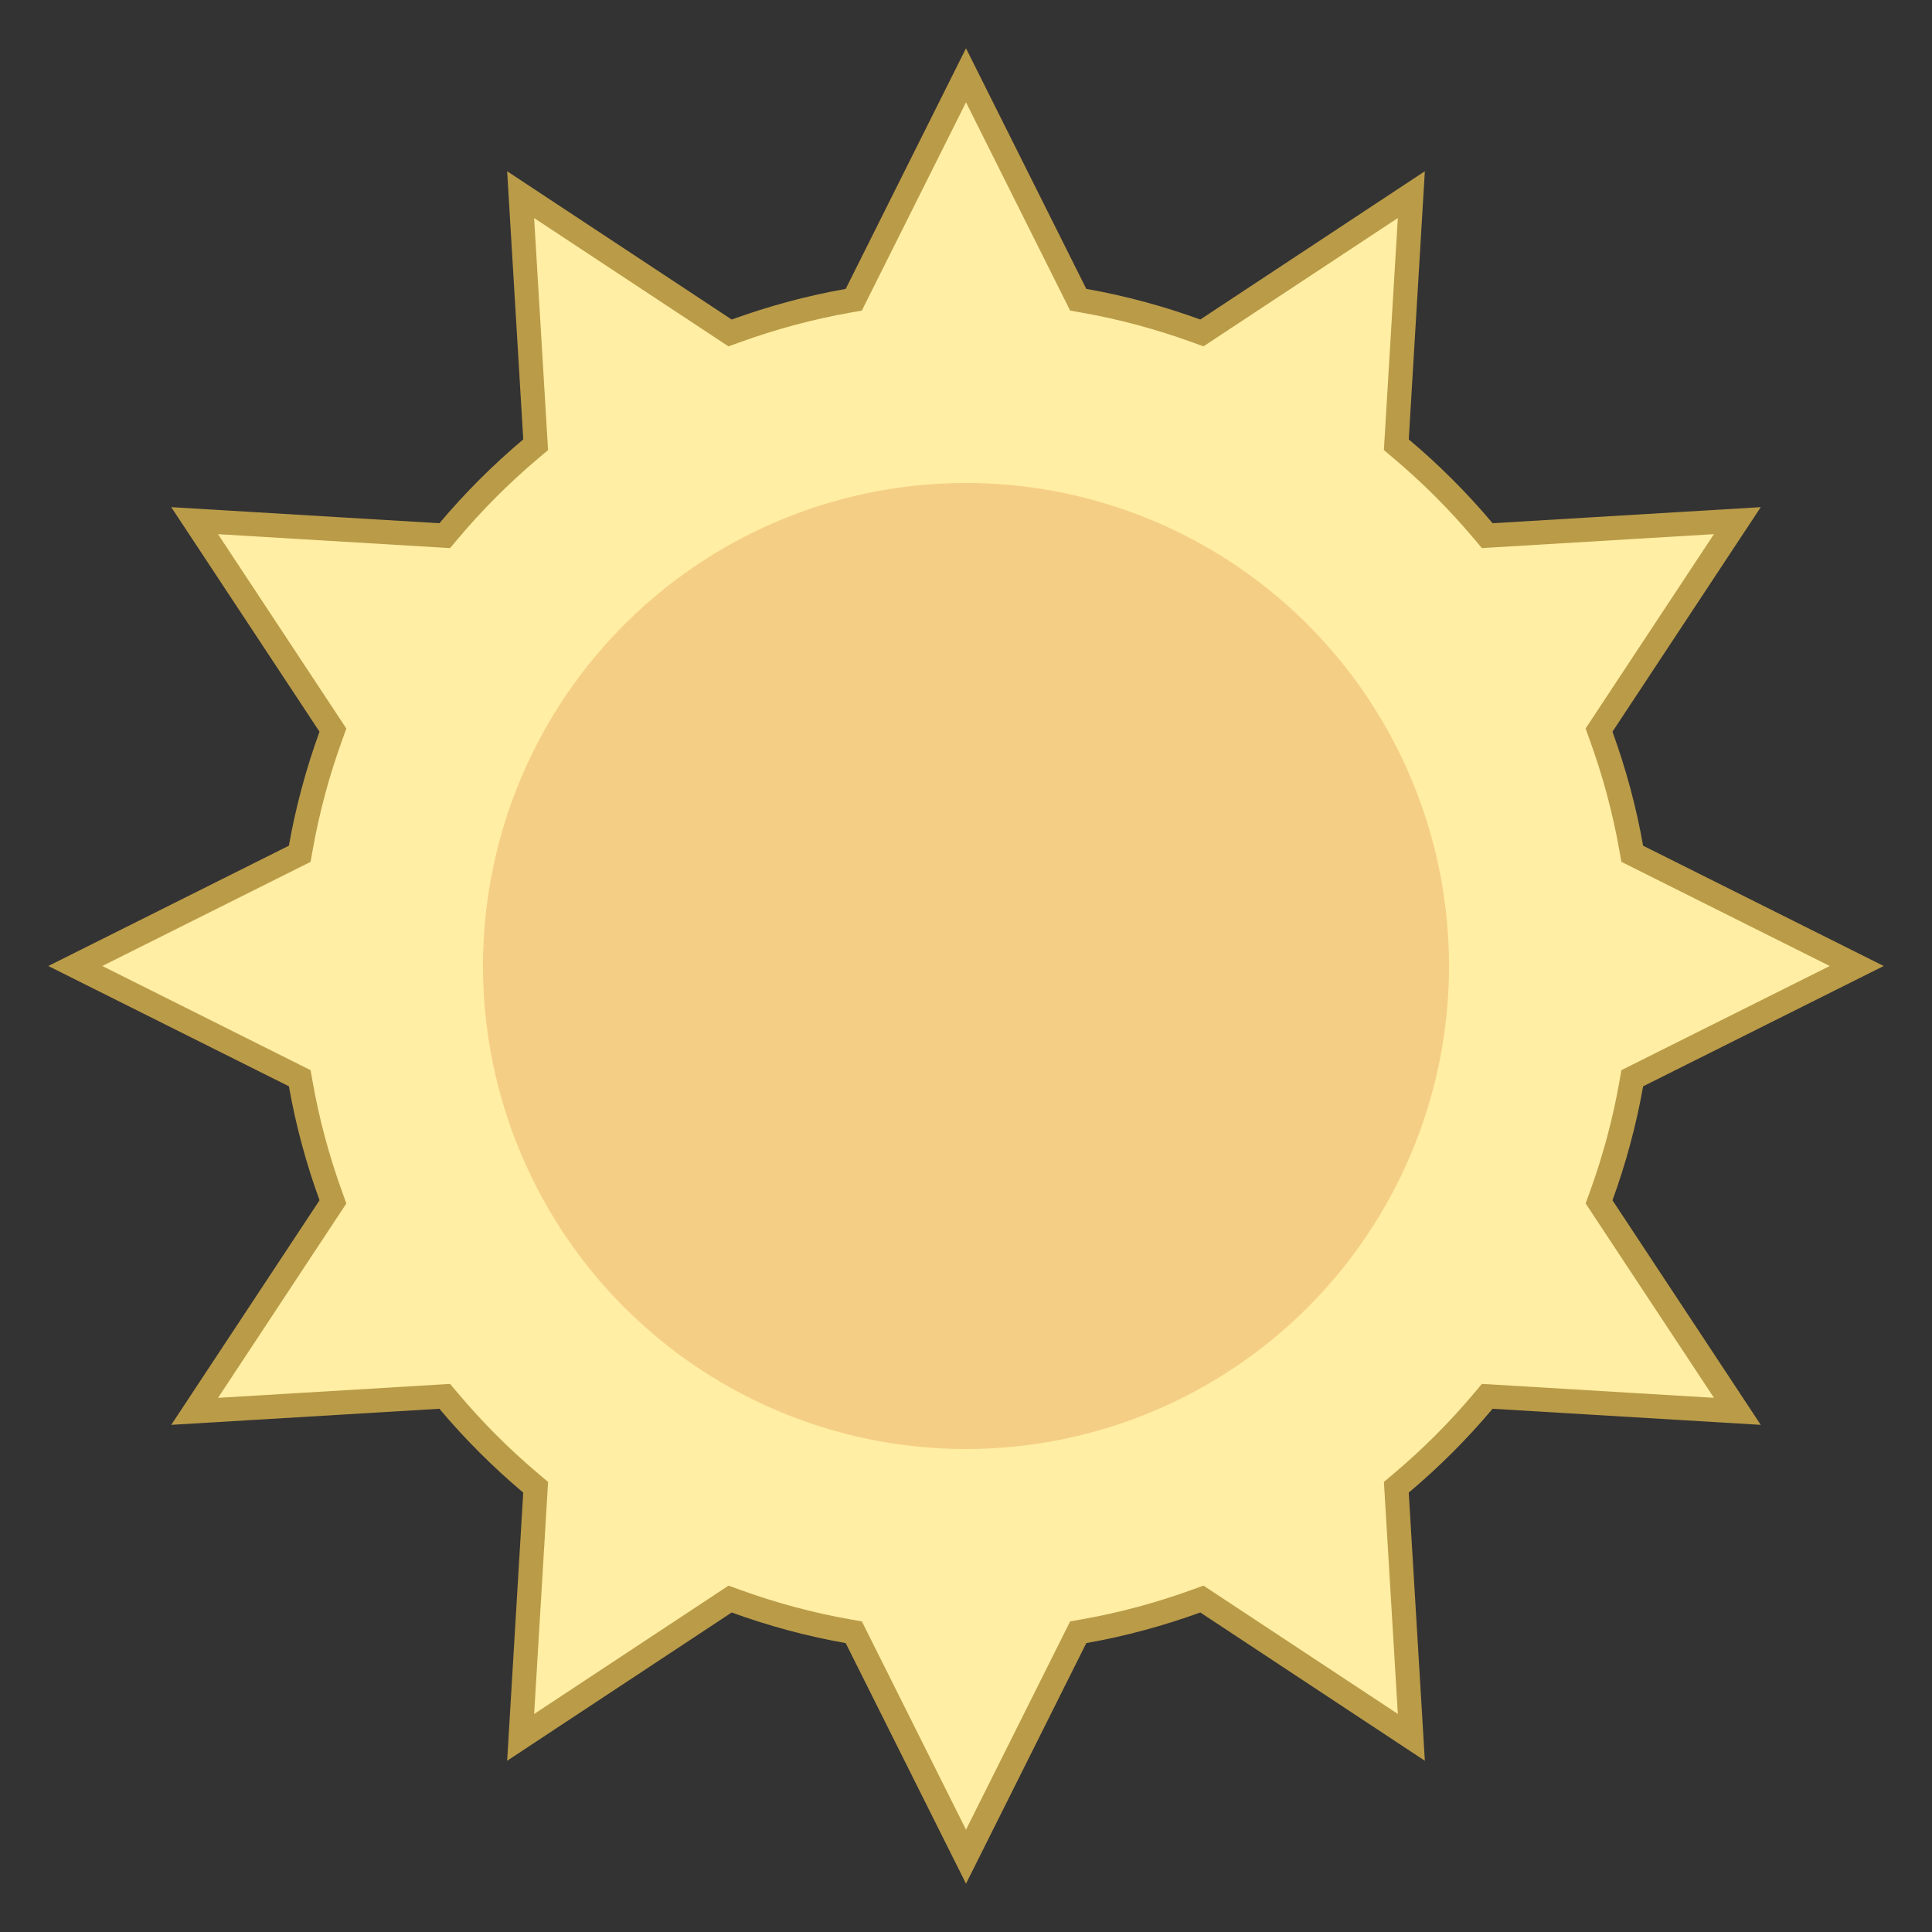 <svg xmlns="http://www.w3.org/2000/svg"  viewBox="0 0 80 80" width="480px" height="480px"><rect x="0" y="0" width="80" height="80" fill="#333333" stroke="none"/><path fill="#ffeea3" d="M35.354,67.588l-0.248-0.043c-1.557-0.275-3.117-0.694-4.637-1.246l-0.236-0.085l-8.674,5.727 l0.621-10.355l-0.191-0.162c-1.232-1.038-2.38-2.186-3.411-3.412l-0.162-0.192L8.06,58.441l5.727-8.673L13.7,49.531 c-0.552-1.523-0.971-3.083-1.245-4.637l-0.044-0.248L3.118,40l9.293-4.647l0.044-0.248c0.274-1.554,0.693-3.114,1.245-4.637 l0.086-0.236L8.06,21.559l10.355,0.622l0.162-0.192c1.032-1.228,2.18-2.375,3.411-3.412l0.191-0.162L21.559,8.059l8.674,5.727 l0.236-0.085c1.52-0.552,3.08-0.971,4.637-1.246l0.248-0.043L40,3.118l4.646,9.293l0.248,0.043 c1.557,0.275,3.117,0.694,4.637,1.246l0.236,0.085l8.674-5.727L57.82,18.415l0.191,0.162c1.231,1.036,2.379,2.184,3.411,3.412 l0.162,0.192l10.355-0.622l-5.727,8.673l0.086,0.236c0.552,1.522,0.971,3.083,1.245,4.637l0.044,0.248L76.882,40l-9.293,4.647 l-0.044,0.248c-0.274,1.553-0.693,3.113-1.245,4.637l-0.086,0.236l5.727,8.673l-10.355-0.622l-0.162,0.192 c-1.031,1.226-2.179,2.374-3.411,3.412l-0.191,0.162l0.621,10.355l-8.674-5.727l-0.236,0.085c-1.52,0.552-3.08,0.971-4.637,1.246 l-0.248,0.043L40,76.882L35.354,67.588z"/><path fill="#ba9b48" d="M40,4.236l4.087,8.174l0.225,0.45l0.495,0.088c1.529,0.27,3.061,0.681,4.554,1.223l0.472,0.171 l0.419-0.277l7.629-5.037l-0.547,9.107l-0.03,0.502l0.384,0.323c1.207,1.016,2.334,2.143,3.351,3.351l0.323,0.384l0.501-0.03 l9.107-0.547l-5.037,7.629l-0.277,0.419l0.171,0.473c0.541,1.493,0.953,3.025,1.223,4.553l0.088,0.495l0.45,0.225L75.764,40 l-8.174,4.087l-0.45,0.225l-0.088,0.495c-0.27,1.528-0.681,3.06-1.223,4.553l-0.171,0.473l0.277,0.419l5.037,7.629l-9.107-0.547 l-0.502-0.03l-0.323,0.384c-1.015,1.207-2.143,2.334-3.351,3.351l-0.384,0.324l0.03,0.501l0.547,9.107l-7.629-5.037l-0.419-0.277 l-0.473,0.171c-1.493,0.541-3.025,0.953-4.554,1.223l-0.495,0.088l-0.225,0.45L40,75.764l-4.087-8.174l-0.225-0.45l-0.495-0.088 c-1.529-0.27-3.061-0.682-4.554-1.223l-0.473-0.171l-0.419,0.277l-7.629,5.037l0.547-9.107l0.03-0.501l-0.384-0.324 c-1.208-1.017-2.336-2.145-3.351-3.351l-0.323-0.384l-0.502,0.03l-9.107,0.547l5.037-7.629l0.277-0.419l-0.171-0.473 c-0.541-1.493-0.953-3.025-1.223-4.553l-0.088-0.495l-0.45-0.225L4.236,40l8.174-4.087l0.45-0.225l0.088-0.495 c0.27-1.529,0.681-3.061,1.223-4.553l0.171-0.473l-0.277-0.419l-5.037-7.629l9.107,0.547l0.501,0.03l0.323-0.384 c1.016-1.208,2.144-2.335,3.351-3.351l0.384-0.323l-0.03-0.502l-0.547-9.107l7.629,5.037l0.419,0.277l0.472-0.171 c1.493-0.541,3.025-0.953,4.554-1.223l0.495-0.088l0.225-0.45L40,4.236 M40,2l-4.981,9.963c-1.627,0.287-3.201,0.717-4.721,1.268 L21,7.091l0.667,11.103c-1.255,1.056-2.416,2.217-3.472,3.472L7.091,21l6.139,9.298c-0.551,1.519-0.98,3.093-1.268,4.721L2,40 l9.963,4.981c0.287,1.627,0.716,3.201,1.268,4.72L7.091,59l11.103-0.666c1.056,1.255,2.218,2.416,3.472,3.472L21,72.909 l9.298-6.139c1.519,0.551,3.094,0.98,4.721,1.268L40,78l4.981-9.963c1.627-0.287,3.201-0.717,4.721-1.268L59,72.909l-0.667-11.103 c1.255-1.056,2.416-2.217,3.472-3.472L72.909,59l-6.139-9.298c0.551-1.519,0.98-3.093,1.268-4.72L78,40l-9.963-4.981 c-0.287-1.627-0.716-3.201-1.268-4.721L72.909,21l-11.103,0.666c-1.056-1.255-2.217-2.416-3.472-3.472L59,7.091l-9.298,6.139 c-1.519-0.551-3.093-0.98-4.721-1.268L40,2L40,2z"/><path fill="#f5ce85" d="M40 20A20 20 0 1 0 40 60A20 20 0 1 0 40 20Z"/></svg>